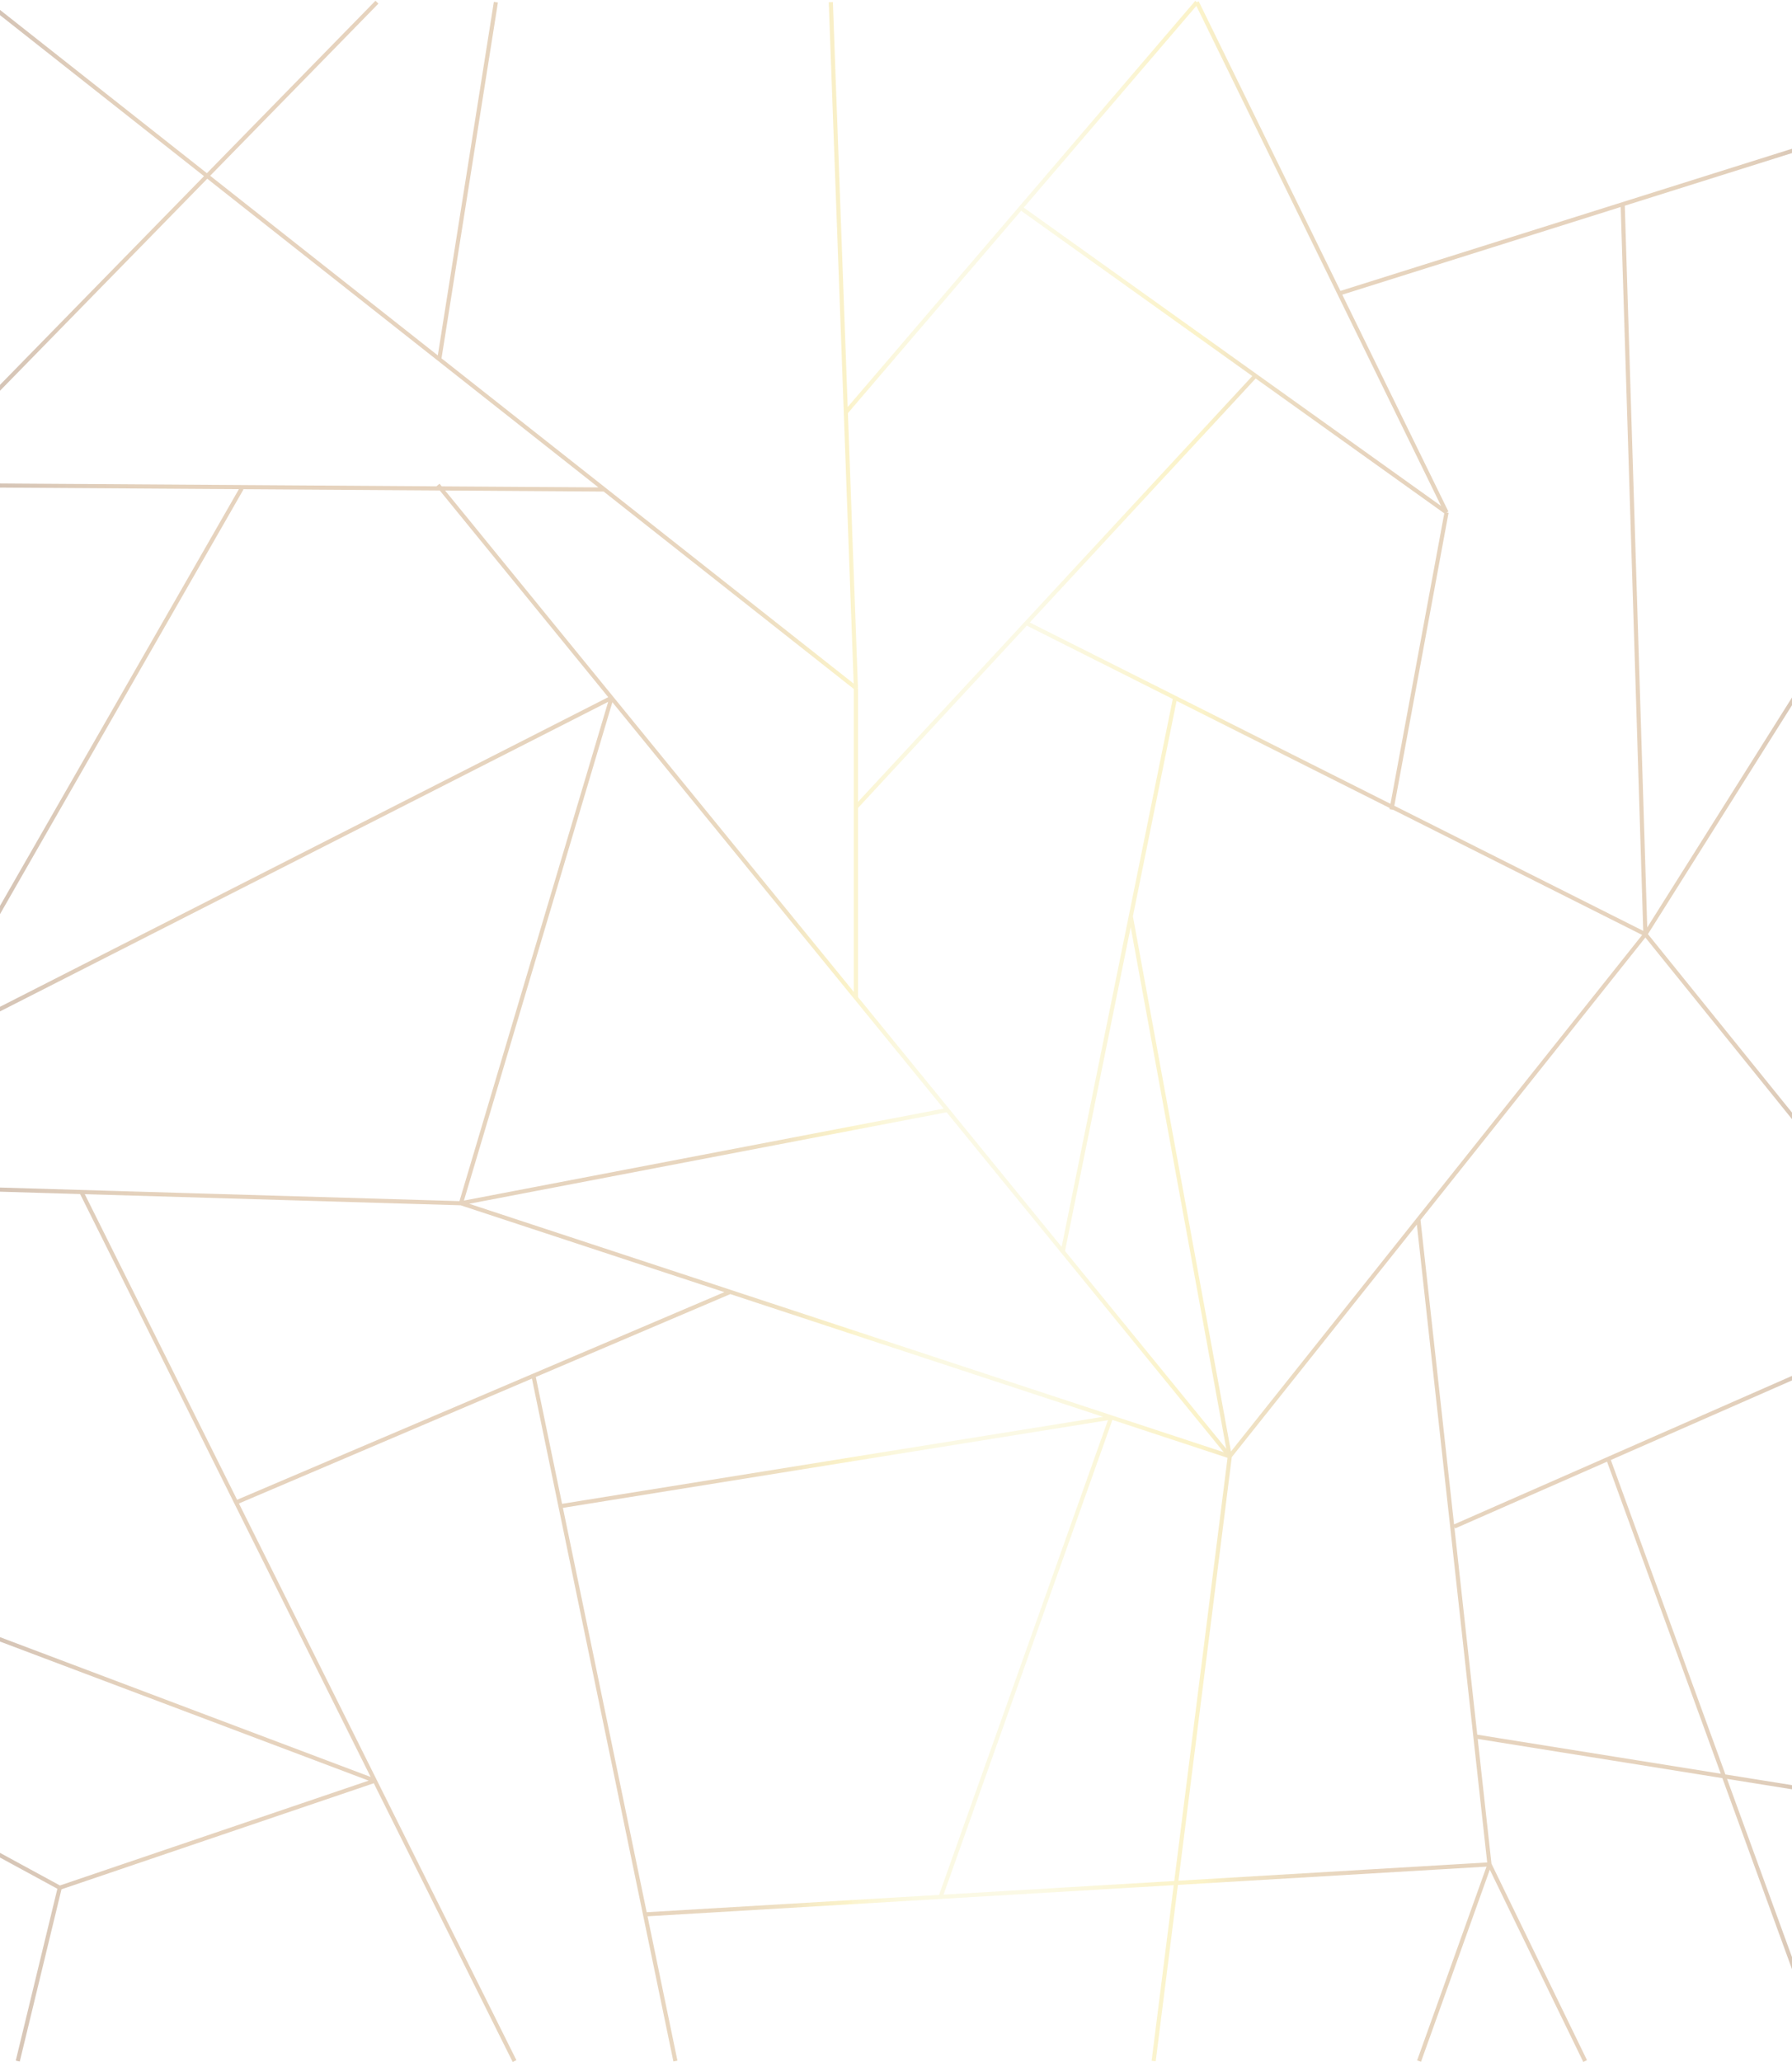 <svg preserveAspectRatio="xMidYMid slice" xmlns="http://www.w3.org/2000/svg" xmlns:xlink="http://www.w3.org/1999/xlink" viewBox="100 0 1000 1150">
  <defs>
    <style>
      .a {
        fill: none;
        stroke-miterlimit: 10;
        stroke-width: 2.3px;
        opacity: 0.4;
        stroke: url(#a);
      }
    </style>
    <linearGradient id="a" data-name="mlh-gold" y1="575" x2="1150.31" y2="575" gradientUnits="userSpaceOnUse">
      <stop offset="0" stop-color="#462523"/>
      <stop offset="0.04" stop-color="#6e4835"/>
      <stop offset="0.08" stop-color="#926846"/>
      <stop offset="0.12" stop-color="#ac7f52"/>
      <stop offset="0.15" stop-color="#bb8d59"/>
      <stop offset="0.18" stop-color="#c1925c"/>
      <stop offset="0.2" stop-color="#c1925c"/>
      <stop offset="0.31" stop-color="#c1925c"/>
      <stop offset="0.39" stop-color="#c2945d"/>
      <stop offset="0.43" stop-color="#c79b5f"/>
      <stop offset="0.45" stop-color="#cea664"/>
      <stop offset="0.47" stop-color="#dab76a"/>
      <stop offset="0.48" stop-color="#e8cd72"/>
      <stop offset="0.5" stop-color="#f5e17a"/>
      <stop offset="0.5" stop-color="#f5e384"/>
      <stop offset="0.51" stop-color="#f5e89a"/>
      <stop offset="0.52" stop-color="#f5ecab"/>
      <stop offset="0.53" stop-color="#f5efb6"/>
      <stop offset="0.55" stop-color="#f5f1bd"/>
      <stop offset="0.59" stop-color="#f5f1bf"/>
      <stop offset="0.63" stop-color="#f5e89a"/>
      <stop offset="0.65" stop-color="#f5e383"/>
      <stop offset="0.67" stop-color="#f5e17a"/>
      <stop offset="0.68" stop-color="#e8cd72"/>
      <stop offset="0.69" stop-color="#dab76a"/>
      <stop offset="0.71" stop-color="#cea664"/>
      <stop offset="0.73" stop-color="#c79b5f"/>
      <stop offset="0.75" stop-color="#c2945d"/>
      <stop offset="0.82" stop-color="#c1925c"/>
      <stop offset="0.9" stop-color="#bf905b"/>
      <stop offset="0.93" stop-color="#b88a58"/>
      <stop offset="0.95" stop-color="#ad8053"/>
      <stop offset="0.96" stop-color="#9c714b"/>
      <stop offset="0.98" stop-color="#865d40"/>
      <stop offset="0.99" stop-color="#6a4534"/>
      <stop offset="1" stop-color="#4b2925"/>
      <stop offset="1" stop-color="#462523"/>
    </linearGradient>
  </defs>
  <path class="a" d="M92.28.9,577.63,383.71m0,0-14-382.49m14,382.49V556.45M344.4,270.5,786.25,812.24m363.08-499.42L1018.19,521.05M767.87,1.22,907.22,285.78M572,230,767.87,1.22M670.05,116.3,907.22,285.78M1149.33,68.64l-301.91,95m158.09-49.76,12.68,407.14M1149.33,683.4,1018.19,521.05M577.63,450.19,800.55,209.56m106.67,76.22-30.7,165.71m141.67,69.56L672.75,347.51m83,41.68L693.08,698m93.17,114.24L731,510.89m55.22,301.35,231.94-291.19M891.5,680.1l39.68,359.69m218.15-292.85L911.53,851.38m85.92-37.74,122.46,335.85m29.42-144.84-226-36.2m7.87,71.34,53.37,109.7m-53.37-109.7-39.31,109.7m-148.11,0,42.49-337.25M720,790.61l-95.14,267.3m-147.95,91.58-79.39-383M145.43,664.8l241.71,484.69m-78-156.36L1.45,877.13M133.34,1052.8,1.07,980.86m108.84,168.63,23.43-96.69m175.82-59.67L133.34,1052.8M1.07,720.91,55.24,585.55m0,0,386-196.36M47,270.44,437.25,273M47,270.44l8.21,315.11M234.86,272.43,55.24,585.55M1.07,317.43,310.35,1.22m66.37,0L345.14,200.34m586,839.45L460,1067.67M25,661.25l332.25,9.81M786.25,812.24l-429-141.18m84-281.87-84,281.87m0,0,271.5-52M507.47,720.51,231.76,837.92M720,790.61,412.8,840"/>
</svg>
